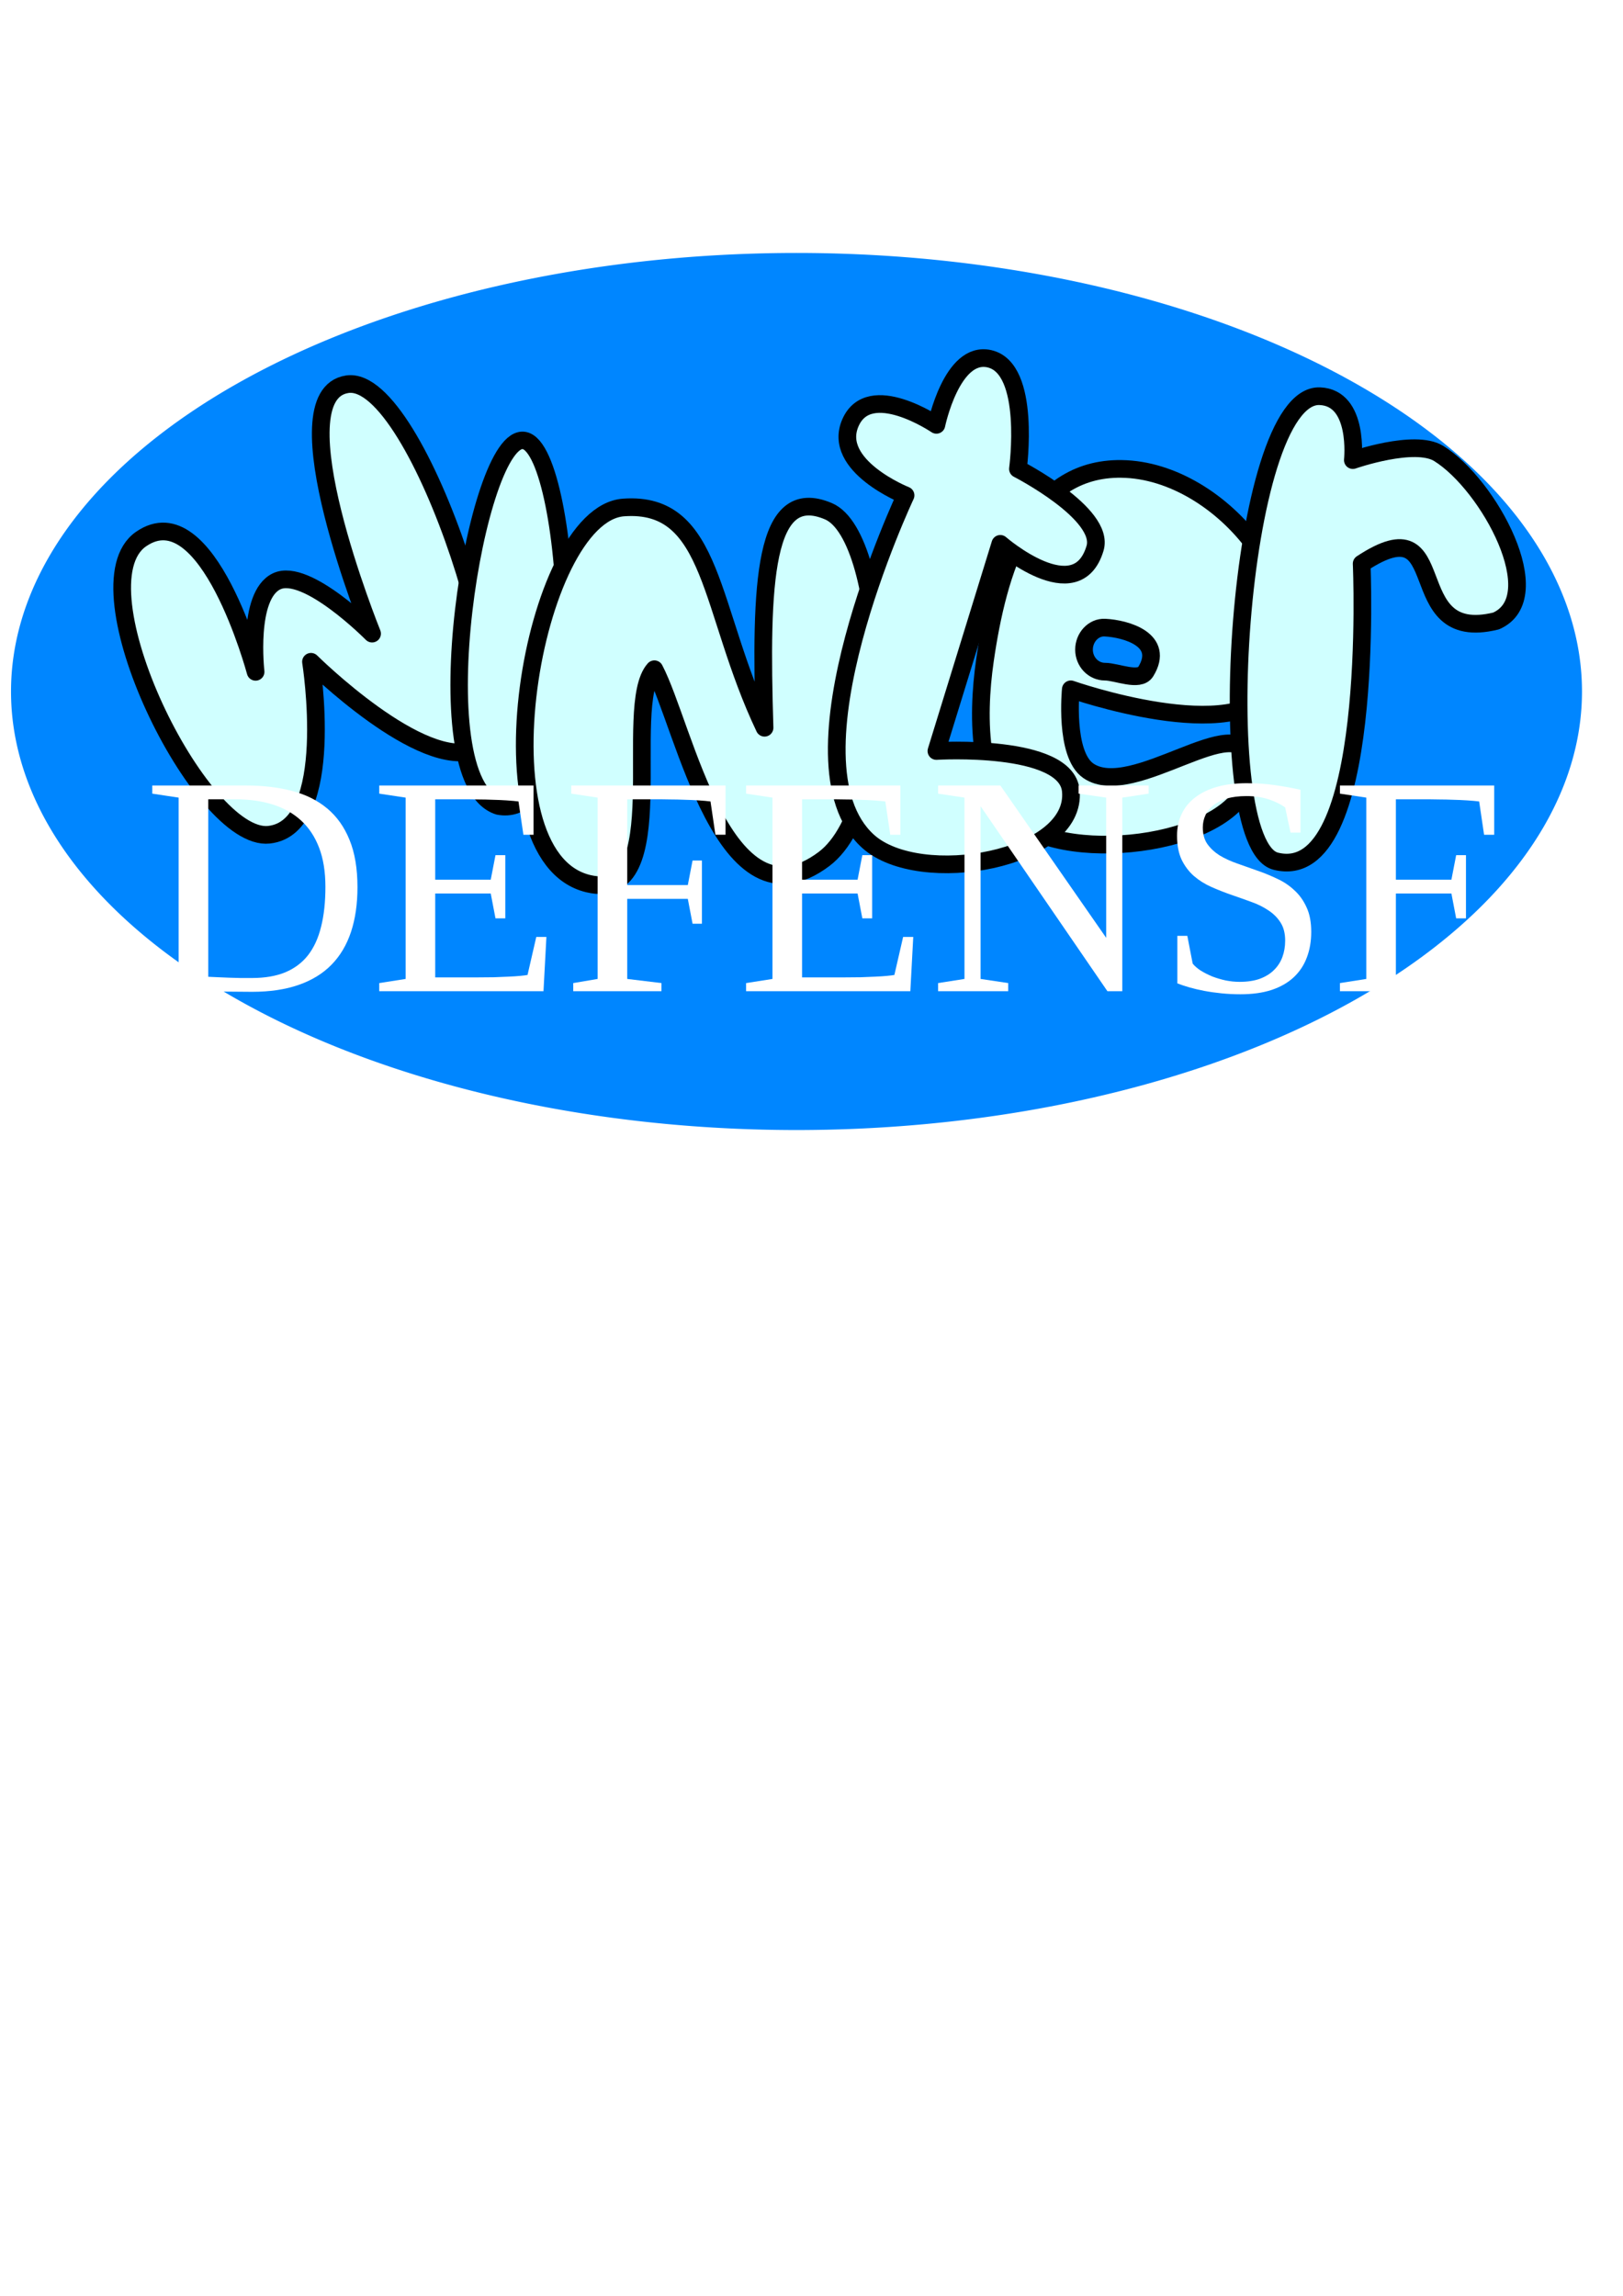 <?xml version="1.0" encoding="UTF-8" standalone="no"?>
<!-- Created with Inkscape (http://www.inkscape.org/) -->

<svg
   xmlns:dc="http://purl.org/dc/elements/1.1/"
   xmlns:cc="http://creativecommons.org/ns#"
   xmlns:rdf="http://www.w3.org/1999/02/22-rdf-syntax-ns#"
   xmlns:svg="http://www.w3.org/2000/svg"
   xmlns="http://www.w3.org/2000/svg"
   xmlns:sodipodi="http://sodipodi.sourceforge.net/DTD/sodipodi-0.dtd"
   xmlns:inkscape="http://www.inkscape.org/namespaces/inkscape"
   width="744.094"
   height="1052.362"
   id="svg2"
   version="1.1"
   inkscape:version="0.48.3.1 r9886"
   sodipodi:docname="title.svg"
   inkscape:export-filename="/home/armen/Projects/winterdefense/images/title.png"
   inkscape:export-xdpi="77.279999"
   inkscape:export-ydpi="77.279999">
  <defs
     id="defs4">
    <filter
       id="filter3975"
       inkscape:menu-tooltip="Darkens the edge with an inner blur and adds a flexible glow"
       inkscape:menu="Shadows and Glows"
       inkscape:label="Dark and Glow"
       color-interpolation-filters="sRGB"
       y="-0.25"
       height="1.5">
      <feGaussianBlur
         id="feGaussianBlur3977"
         stdDeviation="2"
         in="SourceAlpha"
         result="result0" />
      <feComposite
         id="feComposite3979"
         in2="result0"
         result="result3"
         operator="arithmetic"
         in="SourceGraphic"
         k2="1"
         k3="10" />
      <feComposite
         id="feComposite3981"
         in2="result3"
         k2="1"
         operator="in"
         in="result3"
         result="fbSourceGraphic" />
      <feColorMatrix
         result="fbSourceGraphicAlpha"
         in="fbSourceGraphic"
         values="0 0 0 -1 0 0 0 0 -1 0 0 0 0 -1 0 0 0 0 1 0"
         id="feColorMatrix6946" />
      <feGaussianBlur
         id="feGaussianBlur6948"
         stdDeviation="5"
         result="result6"
         in="fbSourceGraphic" />
      <feComposite
         id="feComposite6950"
         in2="result6"
         result="result8"
         in="fbSourceGraphic"
         operator="atop" />
      <feComposite
         id="feComposite6952"
         in2="fbSourceGraphicAlpha"
         result="result9"
         operator="over"
         in="result8" />
      <feColorMatrix
         id="feColorMatrix6954"
         values="1 0 0 0 0 0 1 0 0 0 0 0 1 0 0 0 0 0 1 0 "
         result="result10" />
      <feBlend
         id="feBlend6956"
         in2="result6"
         in="result10"
         mode="normal" />
    </filter>
    <filter
       id="filter6958"
       y="0"
       height="1"
       inkscape:menu-tooltip="Same as Matte jelly but with more controls"
       inkscape:menu="Bevels"
       inkscape:label="Smart jelly"
       color-interpolation-filters="sRGB"
       width="1"
       x="0">
      <feGaussianBlur
         id="feGaussianBlur6960"
         stdDeviation="5"
         result="result6" />
      <feComposite
         id="feComposite6962"
         in2="result6"
         result="result8"
         in="SourceGraphic"
         operator="atop" />
      <feComposite
         id="feComposite6964"
         in2="SourceAlpha"
         result="result9"
         operator="over"
         in="result8" />
      <feColorMatrix
         id="feColorMatrix6966"
         values="1 0 0 0 0 0 1 0 0 0 0 0 1 0 0 0 0 0 1 0 "
         result="result10" />
      <feBlend
         id="feBlend6968"
         in2="result6"
         in="result10"
         mode="normal"
         result="fbSourceGraphic" />
      <feColorMatrix
         result="fbSourceGraphicAlpha"
         in="fbSourceGraphic"
         values="0 0 0 -1 0 0 0 0 -1 0 0 0 0 -1 0 0 0 0 1 0"
         id="feColorMatrix7202" />
      <feBlend
         id="feBlend7204"
         in2="result91"
         result="result3"
         mode="normal"
         in="fbSourceGraphic" />
      <feComposite
         id="feComposite7206"
         in2="result3"
         result="result4"
         operator="arithmetic"
         k2="1" />
      <feColorMatrix
         id="feColorMatrix7208"
         in="result4"
         result="result0"
         values="1 0 0 0 0 0 1 0 0 0 0 0 1 0 0 0 0 0 0.85 0 " />
      <feGaussianBlur
         id="feGaussianBlur7210"
         stdDeviation="7"
         in="fbSourceGraphicAlpha" />
      <feSpecularLighting
         id="feSpecularLighting7212"
         result="result1"
         specularExponent="25"
         specularConstant="1"
         surfaceScale="5">
        <feDistantLight
           id="feDistantLight7214"
           azimuth="225"
           elevation="60" />
      </feSpecularLighting>
      <feComposite
         id="feComposite7216"
         in2="result0"
         k1="0.5"
         k2="1"
         operator="arithmetic"
         k3="0.5"
         result="result11" />
      <feComposite
         id="feComposite7218"
         in2="result0"
         result="result2"
         operator="atop" />
      <feComposite
         id="feComposite7220"
         in2="fbSourceGraphic"
         operator="in" />
    </filter>
    <filter
       id="filter6970"
       y="0"
       height="1"
       inkscape:menu-tooltip="Same as Matte jelly but with more controls"
       inkscape:menu="Bevels"
       inkscape:label="Smart jelly"
       color-interpolation-filters="sRGB"
       width="1"
       x="0">
      <feGaussianBlur
         id="feGaussianBlur6972"
         stdDeviation="5"
         result="result6" />
      <feComposite
         id="feComposite6974"
         in2="result6"
         result="result8"
         in="SourceGraphic"
         operator="atop" />
      <feComposite
         id="feComposite6976"
         in2="SourceAlpha"
         result="result9"
         operator="over"
         in="result8" />
      <feColorMatrix
         id="feColorMatrix6978"
         values="1 0 0 0 0 0 1 0 0 0 0 0 1 0 0 0 0 0 1 0 "
         result="result10" />
      <feBlend
         id="feBlend6980"
         in2="result6"
         in="result10"
         mode="normal"
         result="fbSourceGraphic" />
      <feColorMatrix
         result="fbSourceGraphicAlpha"
         in="fbSourceGraphic"
         values="0 0 0 -1 0 0 0 0 -1 0 0 0 0 -1 0 0 0 0 1 0"
         id="feColorMatrix7222" />
      <feBlend
         id="feBlend7224"
         in2="result91"
         result="result3"
         mode="normal"
         in="fbSourceGraphic" />
      <feComposite
         id="feComposite7226"
         in2="result3"
         result="result4"
         operator="arithmetic"
         k2="1" />
      <feColorMatrix
         id="feColorMatrix7228"
         in="result4"
         result="result0"
         values="1 0 0 0 0 0 1 0 0 0 0 0 1 0 0 0 0 0 0.85 0 " />
      <feGaussianBlur
         id="feGaussianBlur7230"
         stdDeviation="7"
         in="fbSourceGraphicAlpha" />
      <feSpecularLighting
         id="feSpecularLighting7232"
         result="result1"
         specularExponent="25"
         specularConstant="1"
         surfaceScale="5">
        <feDistantLight
           id="feDistantLight7234"
           azimuth="225"
           elevation="60" />
      </feSpecularLighting>
      <feComposite
         id="feComposite7236"
         in2="result0"
         k1="0.5"
         k2="1"
         operator="arithmetic"
         k3="0.5"
         result="result11" />
      <feComposite
         id="feComposite7238"
         in2="result0"
         result="result2"
         operator="atop" />
      <feComposite
         id="feComposite7240"
         in2="fbSourceGraphic"
         operator="in" />
    </filter>
    <filter
       id="filter6982"
       y="0"
       height="1"
       inkscape:menu-tooltip="Same as Matte jelly but with more controls"
       inkscape:menu="Bevels"
       inkscape:label="Smart jelly"
       color-interpolation-filters="sRGB"
       width="1"
       x="0">
      <feGaussianBlur
         id="feGaussianBlur6984"
         stdDeviation="5"
         result="result6" />
      <feComposite
         id="feComposite6986"
         in2="result6"
         result="result8"
         in="SourceGraphic"
         operator="atop" />
      <feComposite
         id="feComposite6988"
         in2="SourceAlpha"
         result="result9"
         operator="over"
         in="result8" />
      <feColorMatrix
         id="feColorMatrix6990"
         values="1 0 0 0 0 0 1 0 0 0 0 0 1 0 0 0 0 0 1 0 "
         result="result10" />
      <feBlend
         id="feBlend6992"
         in2="result6"
         in="result10"
         mode="normal"
         result="fbSourceGraphic" />
      <feColorMatrix
         result="fbSourceGraphicAlpha"
         in="fbSourceGraphic"
         values="0 0 0 -1 0 0 0 0 -1 0 0 0 0 -1 0 0 0 0 1 0"
         id="feColorMatrix7242" />
      <feBlend
         id="feBlend7244"
         in2="result91"
         result="result3"
         mode="normal"
         in="fbSourceGraphic" />
      <feComposite
         id="feComposite7246"
         in2="result3"
         result="result4"
         operator="arithmetic"
         k2="1" />
      <feColorMatrix
         id="feColorMatrix7248"
         in="result4"
         result="result0"
         values="1 0 0 0 0 0 1 0 0 0 0 0 1 0 0 0 0 0 0.85 0 " />
      <feGaussianBlur
         id="feGaussianBlur7250"
         stdDeviation="7"
         in="fbSourceGraphicAlpha" />
      <feSpecularLighting
         id="feSpecularLighting7252"
         result="result1"
         specularExponent="25"
         specularConstant="1"
         surfaceScale="5">
        <feDistantLight
           id="feDistantLight7254"
           azimuth="225"
           elevation="60" />
      </feSpecularLighting>
      <feComposite
         id="feComposite7256"
         in2="result0"
         k1="0.5"
         k2="1"
         operator="arithmetic"
         k3="0.5"
         result="result11" />
      <feComposite
         id="feComposite7258"
         in2="result0"
         result="result2"
         operator="atop" />
      <feComposite
         id="feComposite7260"
         in2="fbSourceGraphic"
         operator="in" />
    </filter>
    <filter
       id="filter6994"
       y="0"
       height="1"
       inkscape:menu-tooltip="Same as Matte jelly but with more controls"
       inkscape:menu="Bevels"
       inkscape:label="Smart jelly"
       color-interpolation-filters="sRGB"
       width="1"
       x="0">
      <feGaussianBlur
         id="feGaussianBlur6996"
         stdDeviation="5"
         result="result6" />
      <feComposite
         id="feComposite6998"
         in2="result6"
         result="result8"
         in="SourceGraphic"
         operator="atop" />
      <feComposite
         id="feComposite7000"
         in2="SourceAlpha"
         result="result9"
         operator="over"
         in="result8" />
      <feColorMatrix
         id="feColorMatrix7002"
         values="1 0 0 0 0 0 1 0 0 0 0 0 1 0 0 0 0 0 1 0 "
         result="result10" />
      <feBlend
         id="feBlend7004"
         in2="result6"
         in="result10"
         mode="normal"
         result="fbSourceGraphic" />
      <feColorMatrix
         result="fbSourceGraphicAlpha"
         in="fbSourceGraphic"
         values="0 0 0 -1 0 0 0 0 -1 0 0 0 0 -1 0 0 0 0 1 0"
         id="feColorMatrix7262" />
      <feBlend
         id="feBlend7264"
         in2="result91"
         result="result3"
         mode="normal"
         in="fbSourceGraphic" />
      <feComposite
         id="feComposite7266"
         in2="result3"
         result="result4"
         operator="arithmetic"
         k2="1" />
      <feColorMatrix
         id="feColorMatrix7268"
         in="result4"
         result="result0"
         values="1 0 0 0 0 0 1 0 0 0 0 0 1 0 0 0 0 0 0.85 0 " />
      <feGaussianBlur
         id="feGaussianBlur7270"
         stdDeviation="7"
         in="fbSourceGraphicAlpha" />
      <feSpecularLighting
         id="feSpecularLighting7272"
         result="result1"
         specularExponent="25"
         specularConstant="1"
         surfaceScale="5">
        <feDistantLight
           id="feDistantLight7274"
           azimuth="225"
           elevation="60" />
      </feSpecularLighting>
      <feComposite
         id="feComposite7276"
         in2="result0"
         k1="0.5"
         k2="1"
         operator="arithmetic"
         k3="0.5"
         result="result11" />
      <feComposite
         id="feComposite7278"
         in2="result0"
         result="result2"
         operator="atop" />
      <feComposite
         id="feComposite7280"
         in2="fbSourceGraphic"
         operator="in" />
    </filter>
    <filter
       id="filter7006"
       y="0"
       height="1"
       inkscape:menu-tooltip="Same as Matte jelly but with more controls"
       inkscape:menu="Bevels"
       inkscape:label="Smart jelly"
       color-interpolation-filters="sRGB"
       width="1"
       x="0">
      <feGaussianBlur
         id="feGaussianBlur7008"
         stdDeviation="5"
         result="result6" />
      <feComposite
         id="feComposite7010"
         in2="result6"
         result="result8"
         in="SourceGraphic"
         operator="atop" />
      <feComposite
         id="feComposite7012"
         in2="SourceAlpha"
         result="result9"
         operator="over"
         in="result8" />
      <feColorMatrix
         id="feColorMatrix7014"
         values="1 0 0 0 0 0 1 0 0 0 0 0 1 0 0 0 0 0 1 0 "
         result="result10" />
      <feBlend
         id="feBlend7016"
         in2="result6"
         in="result10"
         mode="normal"
         result="fbSourceGraphic" />
      <feColorMatrix
         result="fbSourceGraphicAlpha"
         in="fbSourceGraphic"
         values="0 0 0 -1 0 0 0 0 -1 0 0 0 0 -1 0 0 0 0 1 0"
         id="feColorMatrix7282" />
      <feBlend
         id="feBlend7284"
         in2="result91"
         result="result3"
         mode="normal"
         in="fbSourceGraphic" />
      <feComposite
         id="feComposite7286"
         in2="result3"
         result="result4"
         operator="arithmetic"
         k2="1" />
      <feColorMatrix
         id="feColorMatrix7288"
         in="result4"
         result="result0"
         values="1 0 0 0 0 0 1 0 0 0 0 0 1 0 0 0 0 0 0.85 0 " />
      <feGaussianBlur
         id="feGaussianBlur7290"
         stdDeviation="7"
         in="fbSourceGraphicAlpha" />
      <feSpecularLighting
         id="feSpecularLighting7292"
         result="result1"
         specularExponent="25"
         specularConstant="1"
         surfaceScale="5">
        <feDistantLight
           id="feDistantLight7294"
           azimuth="225"
           elevation="60" />
      </feSpecularLighting>
      <feComposite
         id="feComposite7296"
         in2="result0"
         k1="0.5"
         k2="1"
         operator="arithmetic"
         k3="0.5"
         result="result11" />
      <feComposite
         id="feComposite7298"
         in2="result0"
         result="result2"
         operator="atop" />
      <feComposite
         id="feComposite7300"
         in2="fbSourceGraphic"
         operator="in" />
    </filter>
    <filter
       id="filter7018"
       y="0"
       height="1"
       inkscape:menu-tooltip="Same as Matte jelly but with more controls"
       inkscape:menu="Bevels"
       inkscape:label="Smart jelly"
       color-interpolation-filters="sRGB"
       width="1"
       x="0">
      <feGaussianBlur
         id="feGaussianBlur7020"
         stdDeviation="5"
         result="result6" />
      <feComposite
         id="feComposite7022"
         in2="result6"
         result="result8"
         in="SourceGraphic"
         operator="atop" />
      <feComposite
         id="feComposite7024"
         in2="SourceAlpha"
         result="result9"
         operator="over"
         in="result8" />
      <feColorMatrix
         id="feColorMatrix7026"
         values="1 0 0 0 0 0 1 0 0 0 0 0 1 0 0 0 0 0 1 0 "
         result="result10" />
      <feBlend
         id="feBlend7028"
         in2="result6"
         in="result10"
         mode="normal"
         result="fbSourceGraphic" />
      <feColorMatrix
         result="fbSourceGraphicAlpha"
         in="fbSourceGraphic"
         values="0 0 0 -1 0 0 0 0 -1 0 0 0 0 -1 0 0 0 0 1 0"
         id="feColorMatrix7302" />
      <feBlend
         id="feBlend7304"
         in2="result91"
         result="result3"
         mode="normal"
         in="fbSourceGraphic" />
      <feComposite
         id="feComposite7306"
         in2="result3"
         result="result4"
         operator="arithmetic"
         k2="1" />
      <feColorMatrix
         id="feColorMatrix7308"
         in="result4"
         result="result0"
         values="1 0 0 0 0 0 1 0 0 0 0 0 1 0 0 0 0 0 0.85 0 " />
      <feGaussianBlur
         id="feGaussianBlur7310"
         stdDeviation="7"
         in="fbSourceGraphicAlpha" />
      <feSpecularLighting
         id="feSpecularLighting7312"
         result="result1"
         specularExponent="25"
         specularConstant="1"
         surfaceScale="5">
        <feDistantLight
           id="feDistantLight7314"
           azimuth="225"
           elevation="60" />
      </feSpecularLighting>
      <feComposite
         id="feComposite7316"
         in2="result0"
         k1="0.5"
         k2="1"
         operator="arithmetic"
         k3="0.5"
         result="result11" />
      <feComposite
         id="feComposite7318"
         in2="result0"
         result="result2"
         operator="atop" />
      <feComposite
         id="feComposite7320"
         in2="fbSourceGraphic"
         operator="in" />
    </filter>
    <filter
       id="filter7030"
       y="0"
       height="1"
       inkscape:menu-tooltip="Same as Matte jelly but with more controls"
       inkscape:menu="Bevels"
       inkscape:label="Smart jelly"
       color-interpolation-filters="sRGB"
       width="1"
       x="0">
      <feGaussianBlur
         id="feGaussianBlur7032"
         stdDeviation="5"
         result="result6" />
      <feComposite
         id="feComposite7034"
         in2="result6"
         result="result8"
         in="SourceGraphic"
         operator="atop" />
      <feComposite
         id="feComposite7036"
         in2="SourceAlpha"
         result="result9"
         operator="over"
         in="result8" />
      <feColorMatrix
         id="feColorMatrix7038"
         values="1 0 0 0 0 0 1 0 0 0 0 0 1 0 0 0 0 0 1 0 "
         result="result10" />
      <feBlend
         id="feBlend7040"
         in2="result6"
         in="result10"
         mode="normal"
         result="fbSourceGraphic" />
      <feColorMatrix
         result="fbSourceGraphicAlpha"
         in="fbSourceGraphic"
         values="0 0 0 -1 0 0 0 0 -1 0 0 0 0 -1 0 0 0 0 1 0"
         id="feColorMatrix7322" />
      <feBlend
         id="feBlend7324"
         in2="result91"
         result="result3"
         mode="normal"
         in="fbSourceGraphic" />
      <feComposite
         id="feComposite7326"
         in2="result3"
         result="result4"
         operator="arithmetic"
         k2="1" />
      <feColorMatrix
         id="feColorMatrix7328"
         in="result4"
         result="result0"
         values="1 0 0 0 0 0 1 0 0 0 0 0 1 0 0 0 0 0 0.85 0 " />
      <feGaussianBlur
         id="feGaussianBlur7330"
         stdDeviation="7"
         in="fbSourceGraphicAlpha" />
      <feSpecularLighting
         id="feSpecularLighting7332"
         result="result1"
         specularExponent="25"
         specularConstant="1"
         surfaceScale="5">
        <feDistantLight
           id="feDistantLight7334"
           azimuth="225"
           elevation="60" />
      </feSpecularLighting>
      <feComposite
         id="feComposite7336"
         in2="result0"
         k1="0.5"
         k2="1"
         operator="arithmetic"
         k3="0.5"
         result="result11" />
      <feComposite
         id="feComposite7338"
         in2="result0"
         result="result2"
         operator="atop" />
      <feComposite
         id="feComposite7340"
         in2="fbSourceGraphic"
         operator="in" />
    </filter>
  </defs>
  <sodipodi:namedview
     id="base"
     pagecolor="#ffffff"
     bordercolor="#666666"
     borderopacity="1.0"
     inkscape:pageopacity="0.0"
     inkscape:pageshadow="2"
     inkscape:zoom="0.7"
     inkscape:cx="549.60477"
     inkscape:cy="753.34029"
     inkscape:document-units="px"
     inkscape:current-layer="layer1"
     showgrid="false"
     inkscape:window-width="1172"
     inkscape:window-height="1000"
     inkscape:window-x="108"
     inkscape:window-y="0"
     inkscape:window-maximized="1" />
  <g
     inkscape:label="Layer 1"
     inkscape:groupmode="layer"
     id="layer1">
    <path
       sodipodi:type="arc"
       style="fill:#0086ff;fill-opacity:1;stroke-width:8;stroke-linejoin:round;stroke-miterlimit:4;stroke-dasharray:none;filter:url(#filter7030)"
       id="path5920"
       sodipodi:cx="365.17014"
       sodipodi:cy="316.97113"
       sodipodi:rx="360.11938"
       sodipodi:ry="201.02036"
       d="m 725.29,316.971 a 360.119,201.02 0 1 1 -720.239,0 360.119,201.02 0 1 1 720.239,0 z" />
    <path
       style="fill:#d0ffff;fill-opacity:1;stroke:#000000;stroke-width:8.102;stroke-linecap:butt;stroke-linejoin:round;stroke-miterlimit:4;stroke-opacity:1;stroke-dasharray:none;filter:url(#filter7018)"
       d="m 64.65,247.114 c -30.55,21.201 27.327,138.921 58.66,135.517 31.332,-3.403 19.261,-79.282 19.261,-79.282 0,0 51.011,50.544 75.834,40.161 24.822,-10.383 -26.307,-172.328 -59.199,-167.381 -32.892,4.947 11.382,114.314 11.382,114.314 0,0 -30.13,-30.485 -43.776,-23.969 -13.645,6.516 -9.631,41.485 -9.631,41.485 0,0 -21.981,-82.046 -52.531,-60.844 z"
       id="path3021"
       inkscape:connector-curvature="0"
       sodipodi:nodetypes="zzczzczcz"
       inkscape:export-filename="/home/armen/Projects/winterdefense/images/title.png"
       inkscape:export-xdpi="77.279999"
       inkscape:export-ydpi="77.279999" />
    <path
       style="fill:#d0ffff;fill-opacity:1;stroke:#000000;stroke-width:8;stroke-linecap:butt;stroke-linejoin:round;stroke-miterlimit:4;stroke-opacity:1;stroke-dasharray:none;filter:url(#filter7006)"
       d="m 228.596,369.499 c 43.695,8.206 33.828,-163.256 11.82,-167.559 -22.008,-4.304 -48.238,156.242 -11.82,167.559 z"
       id="path3023"
       inkscape:connector-curvature="0"
       sodipodi:nodetypes="czc"
       inkscape:export-filename="/home/armen/Projects/winterdefense/images/title.png"
       inkscape:export-xdpi="77.279999"
       inkscape:export-ydpi="77.279999" />
    <path
       style="fill:#d0ffff;fill-opacity:1;stroke:#000000;stroke-width:8.102;stroke-linecap:butt;stroke-linejoin:round;stroke-miterlimit:4;stroke-opacity:1;stroke-dasharray:none;filter:url(#filter6994)"
       d="m 269.711,405.054 c -52.769,-12.562 -25.596,-169.396 16.162,-172.434 41.758,-3.037 38.899,46.814 64.65,100.97 -2.036,-66.493 -0.401,-111.872 29.294,-99.246 27.295,11.605 32.427,133.474 -2.02,159.398 -45.902,34.545 -64.068,-60.988 -77.782,-86.976 -15.252,16.883 9.715,107.814 -30.305,98.287 z"
       id="path3025"
       inkscape:connector-curvature="0"
       sodipodi:nodetypes="szcsscs"
       inkscape:export-filename="/home/armen/Projects/winterdefense/images/title.png"
       inkscape:export-xdpi="77.279999"
       inkscape:export-ydpi="77.279999" />
    <path
       style="fill:#d0ffff;fill-opacity:1;stroke:#000000;stroke-width:8.102;stroke-linecap:butt;stroke-linejoin:round;stroke-miterlimit:4;stroke-opacity:1;stroke-dasharray:none;filter:url(#filter6982)"
       d="m 512.207,214.941 c -41.019,0.9 -54.687,46.406 -60.656,87.875 -3.758,26.109 -3.782,63.812 19.188,76.781 30.977,17.491 108.508,3.667 102.031,-31.312 -4.486,-24.226 -53.391,18.939 -73.75,5.062 -11.088,-7.557 -8.094,-37.375 -8.094,-37.375 0,0 76.525,26.817 92.938,-1.031 23.646,-40.122 -23.119,-99.413 -69.688,-100 -0.665,-0.008 -1.318,-0.014 -1.969,0 z m -5.625,72.75 c 9.533,0.47 27.742,5.521 18.685,20.195 -2.93,4.748 -13.385,-0.008 -18.685,-0.008 -5.3,0 -9.594,-4.515 -9.594,-10.094 0,-5.579 4.3,-10.355 9.594,-10.094 z"
       id="path3029"
       inkscape:connector-curvature="0"
       sodipodi:nodetypes="ssssscssssssss"
       inkscape:export-filename="/home/armen/Projects/winterdefense/images/title.png"
       inkscape:export-xdpi="77.279999"
       inkscape:export-ydpi="77.279999" />
    <path
       style="fill:#d0ffff;fill-opacity:1;stroke:#000000;stroke-width:8.102;stroke-linecap:butt;stroke-linejoin:round;stroke-miterlimit:4;stroke-opacity:1;stroke-dasharray:none;filter:url(#filter6970)"
       d="m 453.558,164.438 c -17.198,-3.829 -24.244,30.305 -24.244,30.305 0,0 -30.662,-20.798 -39.396,-1.01 -8.734,19.788 25.254,33.335 25.254,33.335 0,0 -57.575,122.123 -17.173,158.594 23.703,21.396 96.104,8.54 92.934,-23.233 -2.175,-21.802 -61.619,-18.183 -61.619,-18.183 l 29.294,-94.954 c 0,0 35.008,30.375 43.437,2.02 4.706,-15.832 -35.355,-36.365 -35.355,-36.365 0,0 6.262,-46.189 -13.132,-50.508 z"
       id="path3027"
       inkscape:connector-curvature="0"
       sodipodi:nodetypes="sczcssccscs"
       inkscape:export-filename="/home/armen/Projects/winterdefense/images/title.png"
       inkscape:export-xdpi="77.279999"
       inkscape:export-ydpi="77.279999" />
    <path
       style="fill:#d0ffff;fill-opacity:1;stroke:#000000;stroke-width:8.102;stroke-linecap:butt;stroke-linejoin:round;stroke-miterlimit:4;stroke-opacity:1;stroke-dasharray:none;filter:url(#filter6958)"
       d="m 584.878,394.753 c -30.622,-7.745 -17.518,-214.584 20.203,-213.142 18.21,0.696 15.152,29.294 15.152,29.294 0,0 28.339,-9.888 39.396,-3.03 22.915,14.213 50.966,65.96 26.264,76.772 -44.939,11.092 -18.527,-54.677 -61.619,-26.264 0,0 6.661,148.019 -39.396,136.371 z"
       id="path3031"
       inkscape:connector-curvature="0"
       sodipodi:nodetypes="sscsccs"
       inkscape:export-filename="/home/armen/Projects/winterdefense/images/title.png"
       inkscape:export-xdpi="77.279999"
       inkscape:export-ydpi="77.279999" />
    <g
       style="font-size:144px;font-style:normal;font-variant:normal;font-weight:normal;font-stretch:normal;text-align:start;line-height:125%;letter-spacing:0px;word-spacing:0px;writing-mode:lr-tb;text-anchor:start;fill:#ffffff;fill-opacity:1;stroke:none;filter:url(#filter3975);font-family:Liberation Serif;-inkscape-font-specification:Liberation Serif"
       id="text3948"
       transform="translate(-8.081,-50.508)"
       inkscape:export-xdpi="77.279999"
       inkscape:export-ydpi="77.279999"
       inkscape:export-filename="/home/armen/Projects/winterdefense/images/title.png">
      <path
         d="m 157.272,457.047 c -8e-5,-6.937 -0.961,-12.914 -2.883,-17.93 -1.922,-5.062 -4.688,-9.234 -8.297,-12.516 -3.563,-3.281 -7.875,-5.719 -12.938,-7.312 -5.063,-1.594 -10.711,-2.391 -16.945,-2.391 l -12.656,0 0,81.352 c 1.406,0.094 2.93,0.164 4.57,0.211 1.641,0.047 3.328,0.117 5.062,0.211 1.734,0.047 3.469,0.094 5.203,0.141 1.781,10e-6 3.516,10e-6 5.203,0 5.953,10e-6 11.039,-0.867 15.258,-2.602 4.266,-1.781 7.758,-4.406 10.477,-7.875 2.719,-3.516 4.711,-7.875 5.977,-13.078 1.312,-5.203 1.969,-11.273 1.969,-18.211 m -36.562,-46.477 c 7.828,9e-5 14.883,0.82 21.164,2.461 6.328,1.641 11.719,4.313 16.172,8.016 4.453,3.703 7.875,8.508 10.266,14.414 2.437,5.906 3.656,13.148 3.656,21.727 -1e-4,7.688 -0.984,14.508 -2.953,20.461 -1.969,5.953 -4.945,10.969 -8.93,15.047 -3.984,4.078 -9.024,7.172 -15.117,9.281 -6.047,2.109 -13.172,3.164 -21.375,3.164 -2.672,0 -5.602,-0.023 -8.789,-0.07 -3.141,-10e-6 -6.234,-0.023 -9.281,-0.07 -3.047,-0.047 -5.953,-0.094 -8.719,-0.141 -2.719,0 -4.992,0 -6.82,0 l -12.094,0 0,-3.727 12.094,-1.898 0,-83.109 -12.094,-1.828 0,-3.727 42.82,0"
         style="fill:#ffffff;fill-opacity:1"
         id="path3953"
         inkscape:connector-curvature="0" />
      <path
         d="m 181.952,501.133 12.094,-1.898 0,-83.109 -12.094,-1.828 0,-3.727 70.734,0 0,22.57 -4.641,0 -2.25,-15.258 c -1.5,-0.187 -3.328,-0.351 -5.484,-0.492 -2.109,-0.141 -4.266,-0.234 -6.469,-0.281 -2.203,-0.094 -4.289,-0.141 -6.258,-0.141 -1.969,-0.047 -3.492,-0.07 -4.57,-0.07 l -15.398,0 0,36.844 25.453,0 2.18,-11.25 4.5,0 0,28.969 -4.5,0 -2.18,-11.391 -25.453,0 0,38.461 18.562,0 c 2.906,1e-5 5.648,-0.023 8.227,-0.07 2.578,-0.094 4.898,-0.187 6.961,-0.281 2.062,-0.094 3.82,-0.211 5.273,-0.352 1.5,-0.141 2.601,-0.281 3.305,-0.422 l 4.008,-17.438 4.641,0 -1.336,24.891 -75.305,0 0,-3.727"
         style="fill:#ffffff;fill-opacity:1"
         id="path3955"
         inkscape:connector-curvature="0" />
      <path
         d="m 295.647,462.531 0,36.703 15.68,1.898 0,3.727 -40.43,0 0,-3.727 11.18,-1.898 0,-83.109 -12.094,-1.828 0,-3.727 70.734,0 0,22.57 -4.641,0 -2.25,-15.258 c -1.5,-0.187 -3.328,-0.351 -5.484,-0.492 -2.109,-0.141 -4.266,-0.234 -6.469,-0.281 -2.203,-0.094 -4.289,-0.141 -6.258,-0.141 -1.969,-0.047 -3.492,-0.07 -4.57,-0.07 l -15.398,0 0,39.305 27.773,0 2.18,-11.25 4.289,0 0,28.969 -4.289,0 -2.18,-11.391 -27.773,0"
         style="fill:#ffffff;fill-opacity:1"
         id="path3957"
         inkscape:connector-curvature="0" />
      <path
         d="m 350.14,501.133 12.094,-1.898 0,-83.109 -12.094,-1.828 0,-3.727 70.734,0 0,22.57 -4.641,0 -2.25,-15.258 c -1.5,-0.187 -3.328,-0.351 -5.484,-0.492 -2.109,-0.141 -4.266,-0.234 -6.469,-0.281 -2.203,-0.094 -4.289,-0.141 -6.258,-0.141 -1.969,-0.047 -3.492,-0.07 -4.57,-0.07 l -15.398,0 0,36.844 25.453,0 2.18,-11.25 4.5,0 0,28.969 -4.5,0 -2.18,-11.391 -25.453,0 0,38.461 18.562,0 c 2.906,1e-5 5.648,-0.023 8.227,-0.07 2.578,-0.094 4.898,-0.187 6.961,-0.281 2.062,-0.094 3.82,-0.211 5.273,-0.352 1.5,-0.141 2.601,-0.281 3.305,-0.422 l 4.008,-17.438 4.641,0 -1.336,24.891 -75.305,0 0,-3.727"
         style="fill:#ffffff;fill-opacity:1"
         id="path3959"
         inkscape:connector-curvature="0" />
      <path
         d="m 515.233,416.125 -12.656,-1.828 0,-3.727 32.133,0 0,3.727 -12.094,1.828 0,88.734 -6.82,0 -58.148,-84.797 0,79.172 12.656,1.898 0,3.727 -32.133,0 0,-3.727 12.094,-1.898 0,-83.109 -12.094,-1.828 0,-3.727 28.547,0 48.516,69.82 0,-64.266"
         style="fill:#ffffff;fill-opacity:1"
         id="path3961"
         inkscape:connector-curvature="0" />
      <path
         d="m 547.858,479.477 4.57,0 2.461,12.727 c 0.891,1.125 2.133,2.203 3.727,3.234 1.594,0.984 3.352,1.875 5.273,2.672 1.969,0.75 4.031,1.359 6.188,1.828 2.156,0.422 4.266,0.633 6.328,0.633 3.562,0 6.656,-0.469 9.281,-1.406 2.625,-0.984 4.781,-2.32 6.469,-4.008 1.734,-1.687 3.023,-3.68 3.867,-5.977 0.844,-2.297 1.266,-4.805 1.266,-7.523 -6e-5,-3.375 -0.727,-6.164 -2.18,-8.367 -1.406,-2.203 -3.281,-4.055 -5.625,-5.555 -2.297,-1.547 -4.922,-2.836 -7.875,-3.867 -2.953,-1.078 -6,-2.156 -9.141,-3.234 -3.094,-1.078 -6.117,-2.273 -9.07,-3.586 -2.953,-1.312 -5.602,-2.977 -7.945,-4.992 -2.297,-2.016 -4.172,-4.5 -5.625,-7.453 -1.406,-3 -2.109,-6.68 -2.109,-11.039 -1e-5,-3.656 0.703,-6.961 2.109,-9.914 1.406,-3 3.469,-5.531 6.188,-7.594 2.719,-2.109 6.047,-3.726 9.984,-4.852 3.984,-1.125 8.508,-1.687 13.57,-1.688 4.641,9e-5 9.047,0.305 13.219,0.914 4.172,0.609 8.016,1.313 11.531,2.109 l 0,19.617 -4.57,0 -2.461,-11.531 c -2.063,-1.5 -4.594,-2.742 -7.594,-3.727 -3,-0.984 -6.375,-1.476 -10.125,-1.477 -3.469,9e-5 -6.469,0.375 -9,1.125 -2.484,0.75 -4.547,1.781 -6.188,3.094 -1.641,1.266 -2.859,2.789 -3.656,4.57 -0.797,1.734 -1.195,3.609 -1.195,5.625 -2e-5,3.047 0.703,5.578 2.109,7.594 1.453,2.016 3.328,3.75 5.625,5.203 2.344,1.406 4.992,2.625 7.945,3.656 3,1.031 6.047,2.109 9.141,3.234 3.141,1.078 6.187,2.32 9.141,3.727 3,1.359 5.648,3.117 7.945,5.273 2.344,2.109 4.219,4.711 5.625,7.805 1.453,3.047 2.18,6.82 2.18,11.32 -7e-5,4.359 -0.68,8.297 -2.039,11.812 -1.313,3.516 -3.328,6.539 -6.047,9.07 -2.672,2.484 -6.047,4.406 -10.125,5.766 -4.031,1.312 -8.789,1.969 -14.273,1.969 -2.906,0 -5.766,-0.141 -8.578,-0.422 -2.813,-0.281 -5.461,-0.656 -7.945,-1.125 -2.484,-0.469 -4.781,-1.008 -6.891,-1.617 -2.109,-0.609 -3.938,-1.219 -5.484,-1.828 l 0,-21.797"
         style="fill:#ffffff;fill-opacity:1"
         id="path3963"
         inkscape:connector-curvature="0" />
      <path
         d="m 622.39,501.133 12.094,-1.898 0,-83.109 -12.094,-1.828 0,-3.727 70.734,0 0,22.57 -4.641,0 -2.25,-15.258 c -1.5,-0.187 -3.328,-0.351 -5.484,-0.492 -2.109,-0.141 -4.266,-0.234 -6.469,-0.281 -2.203,-0.094 -4.289,-0.141 -6.258,-0.141 -1.969,-0.047 -3.492,-0.07 -4.57,-0.07 l -15.398,0 0,36.844 25.453,0 2.18,-11.25 4.5,0 0,28.969 -4.5,0 -2.18,-11.391 -25.453,0 0,38.461 18.562,0 c 2.906,1e-5 5.648,-0.023 8.227,-0.07 2.578,-0.094 4.898,-0.187 6.961,-0.281 2.062,-0.094 3.82,-0.211 5.273,-0.352 1.5,-0.141 2.601,-0.281 3.305,-0.422 l 4.008,-17.438 4.641,0 -1.336,24.891 -75.305,0 0,-3.727"
         style="fill:#ffffff;fill-opacity:1"
         id="path3965"
         inkscape:connector-curvature="0" />
    </g>
  </g>
</svg>
